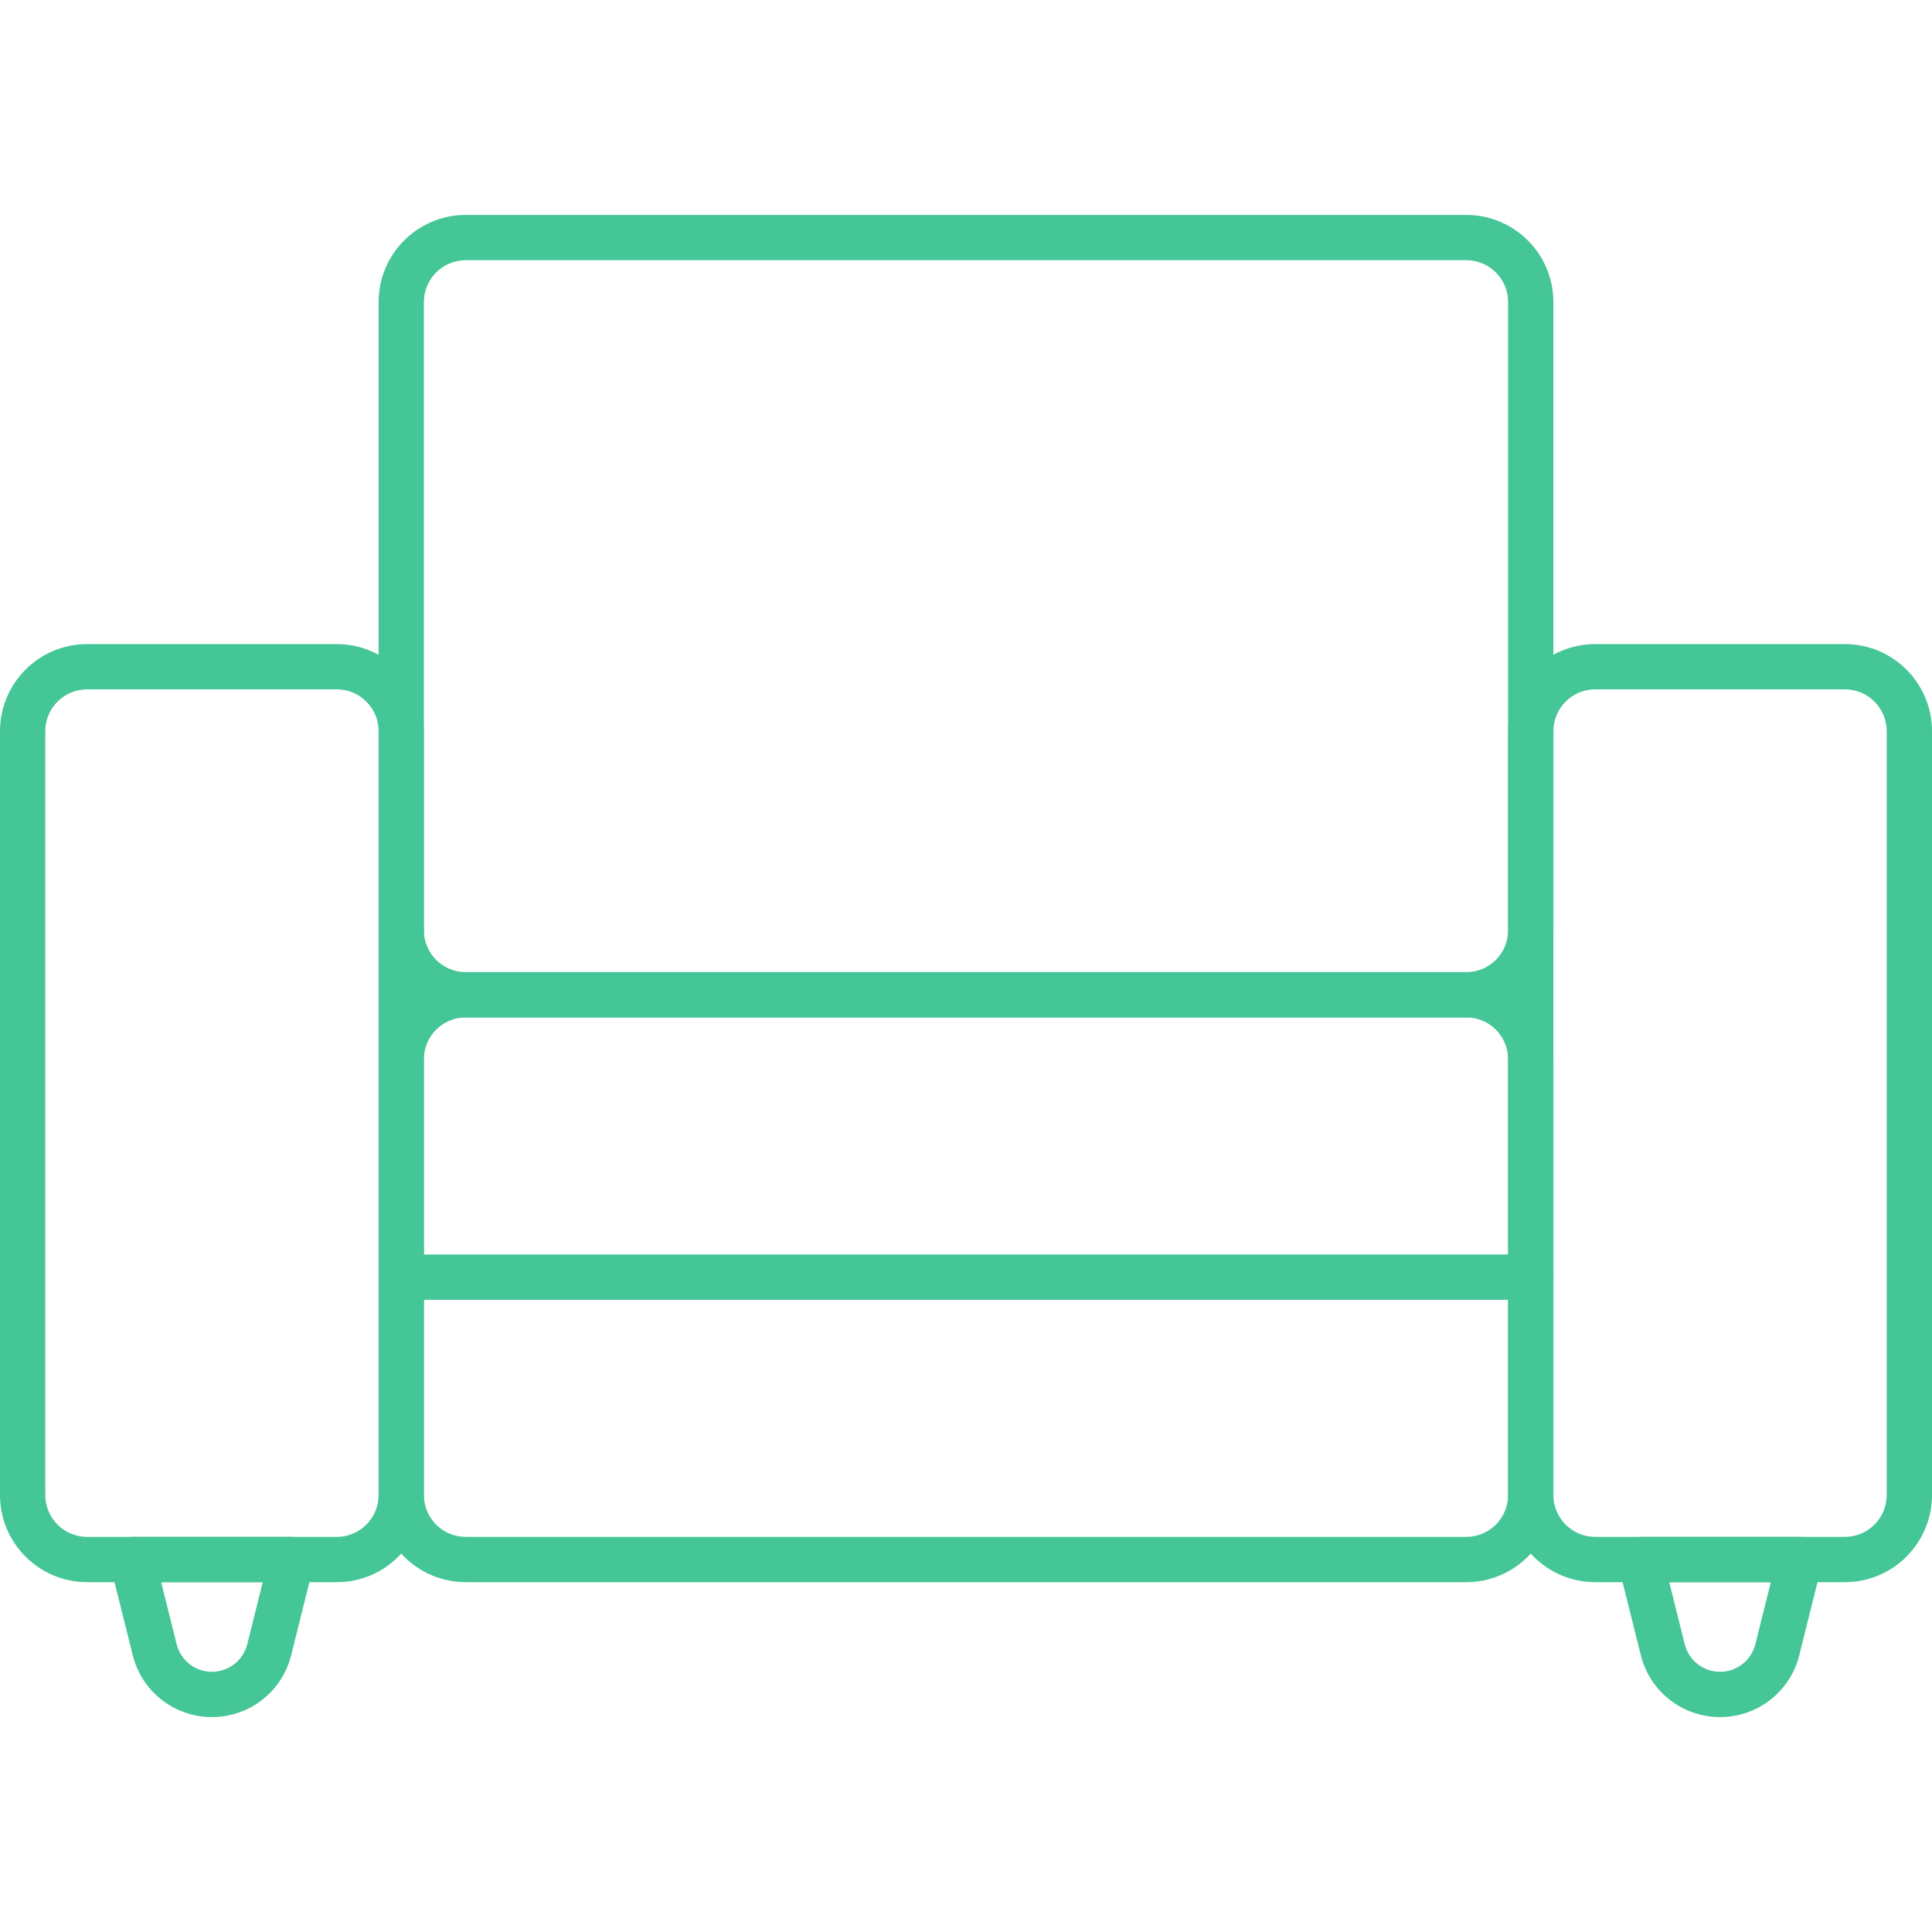 <svg width="100" height="100" viewBox="0 0 100 100" fill="none" xmlns="http://www.w3.org/2000/svg">
<path d="M75.897 52.661H24.103C21.615 52.658 19.599 50.642 19.597 48.155V15.631C19.6 13.143 21.615 11.127 24.103 11.124H75.897C78.384 11.127 80.4 13.143 80.403 15.631V48.155C80.4 50.642 78.385 52.658 75.897 52.661ZM24.103 13.468C22.909 13.469 21.942 14.437 21.94 15.631V48.155C21.942 49.349 22.909 50.316 24.103 50.317H75.897C77.091 50.316 78.058 49.349 78.059 48.155V15.631C78.058 14.437 77.091 13.469 75.897 13.468H24.103Z" fill="#44C697"/>
<path d="M75.897 81.893H24.103C21.615 81.89 19.599 79.874 19.597 77.386V54.824C19.6 52.336 21.615 50.32 24.103 50.318H75.897C78.384 50.321 80.4 52.336 80.403 54.824V77.386C80.4 79.874 78.385 81.89 75.897 81.893ZM24.103 52.661C22.909 52.663 21.942 53.63 21.94 54.824V77.386C21.942 78.58 22.909 79.548 24.103 79.549H75.897C77.091 79.548 78.058 78.58 78.059 77.386V54.824C78.058 53.63 77.091 52.663 75.897 52.661H24.103V52.661Z" fill="#44C697"/>
<path d="M95.494 81.893H82.566C80.079 81.89 78.062 79.874 78.06 77.386V37.844C78.063 35.356 80.079 33.34 82.566 33.338H95.494C97.981 33.34 99.997 35.356 100 37.844V77.386C99.997 79.874 97.981 81.89 95.494 81.893ZM82.566 35.681C81.372 35.683 80.405 36.65 80.403 37.844V77.386C80.405 78.58 81.372 79.547 82.566 79.549H95.493C96.687 79.547 97.655 78.58 97.656 77.386V37.844C97.655 36.65 96.687 35.683 95.493 35.681H82.566Z" fill="#44C697"/>
<path d="M17.434 81.893H4.507C2.019 81.89 0.003 79.874 0 77.386V37.844C0.003 35.356 2.019 33.34 4.506 33.338H17.434C19.922 33.34 21.938 35.356 21.94 37.844V77.386C21.938 79.874 19.922 81.89 17.434 81.893ZM4.506 35.681C3.313 35.683 2.345 36.65 2.344 37.844V77.386C2.345 78.58 3.313 79.547 4.506 79.549H17.434C18.628 79.547 19.595 78.58 19.596 77.386V37.844C19.595 36.65 18.628 35.683 17.434 35.681H4.506Z" fill="#44C697"/>
<path d="M79.231 67.277H20.768C20.121 67.277 19.597 66.752 19.597 66.105C19.597 65.458 20.121 64.933 20.768 64.933H79.231C79.879 64.933 80.403 65.458 80.403 66.105C80.403 66.753 79.879 67.277 79.231 67.277Z" fill="#44C697"/>
<path d="M10.97 88.876C9.029 88.878 7.336 87.556 6.869 85.671L5.705 81.004C5.548 80.376 5.93 79.74 6.558 79.584C6.651 79.561 6.746 79.549 6.842 79.549H15.099C15.746 79.549 16.27 80.073 16.27 80.721C16.27 80.816 16.259 80.912 16.236 81.004L15.072 85.671C14.604 87.556 12.912 88.878 10.97 88.876V88.876ZM8.342 81.893L9.143 85.104C9.394 86.114 10.417 86.728 11.426 86.476C12.101 86.308 12.629 85.78 12.798 85.104L13.599 81.893H8.342Z" fill="#44C697"/>
<path d="M89.03 88.876C87.088 88.878 85.395 87.556 84.928 85.672L83.764 81.004C83.608 80.377 83.99 79.741 84.617 79.584C84.71 79.561 84.805 79.549 84.901 79.549H93.158C93.805 79.549 94.33 80.074 94.33 80.721C94.33 80.816 94.318 80.912 94.295 81.004L93.131 85.672C92.664 87.556 90.971 88.878 89.03 88.876V88.876ZM86.401 81.893L87.202 85.104C87.454 86.114 88.476 86.728 89.485 86.476C90.161 86.308 90.689 85.78 90.857 85.104L91.658 81.893L86.401 81.893Z" fill="#44C697"/>
</svg>
